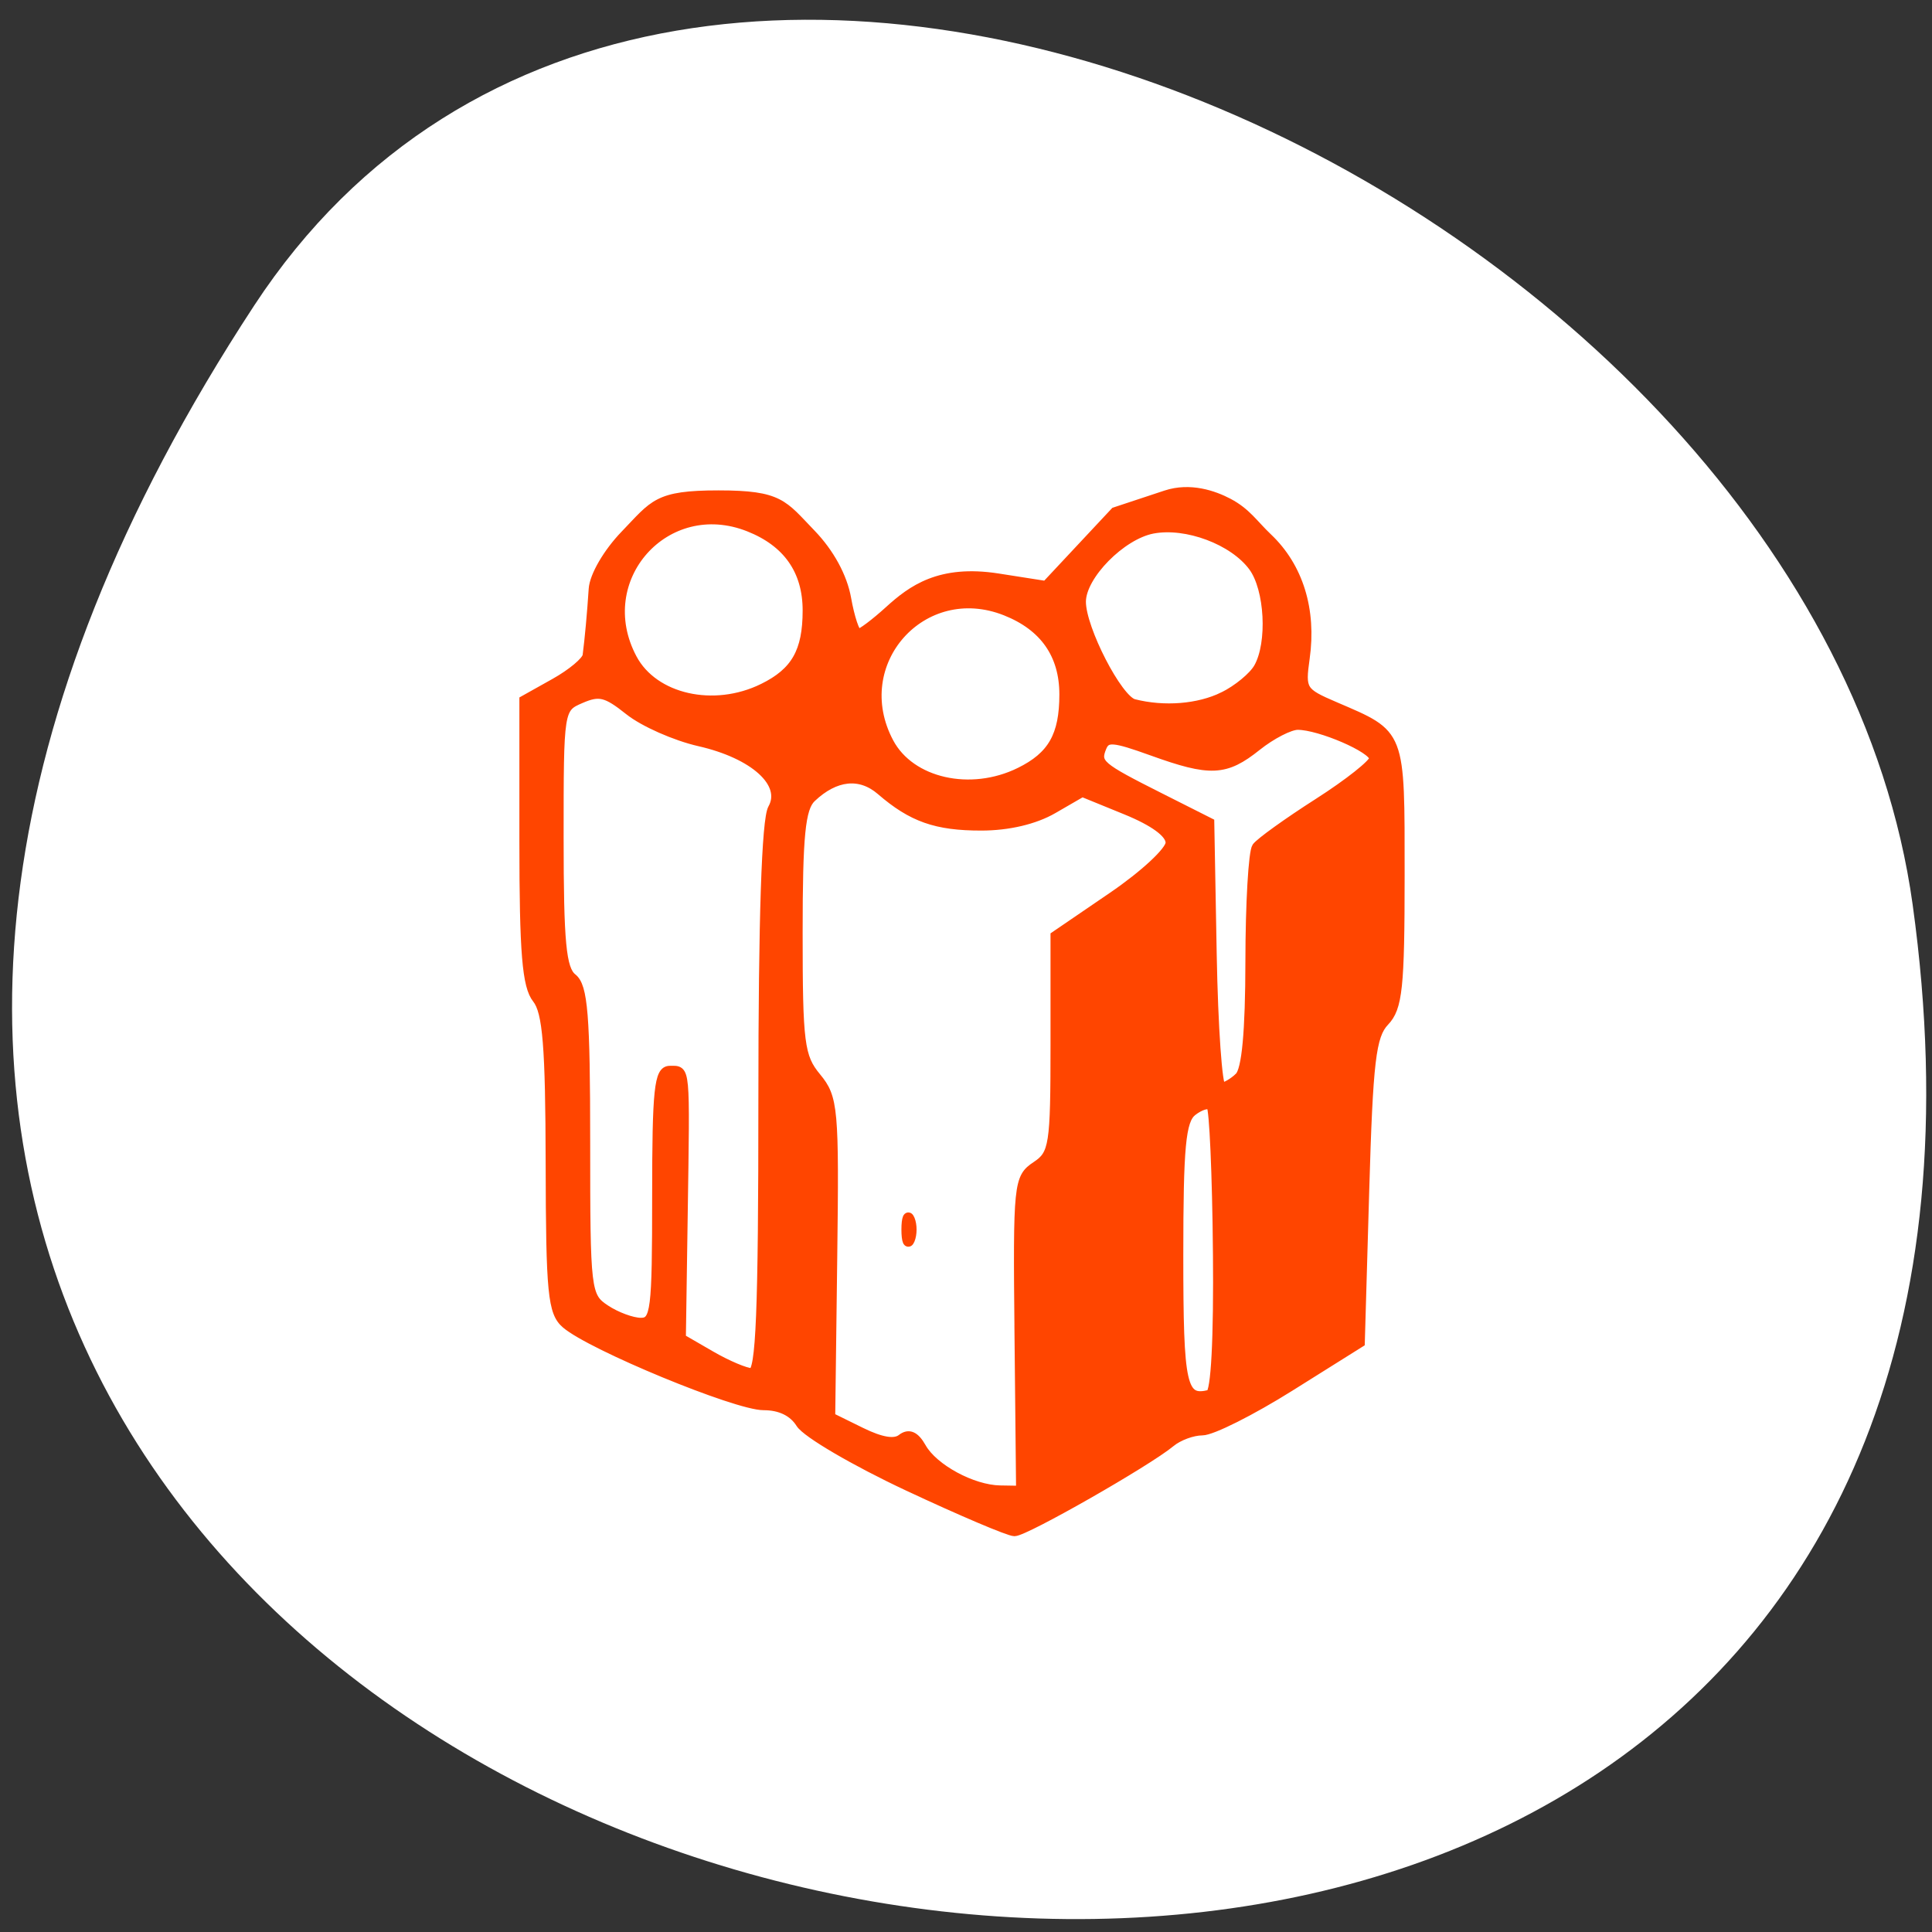 <svg xmlns="http://www.w3.org/2000/svg" viewBox="0 0 256 256"><rect x="0" y="0" width="256" height="256" fill="#333333" stroke="none"/><defs><clipPath><path transform="matrix(15.333 0 0 11.5 415 -125.5)" d="m -24 13 c 0 1.105 -0.672 2 -1.5 2 -0.828 0 -1.5 -0.895 -1.5 -2 0 -1.105 0.672 -2 1.5 -2 0.828 0 1.5 0.895 1.5 2 z"/></clipPath></defs><path d="M 33.675,40.492 C -111.505,262.052 285.025,347.792 253.435,119.862 240.554,26.902 89.205,-44.268 33.675,40.492 z" style="fill:#fff;color:#000"/><g style="fill:#ff4500;stroke:#ff4500"><path d="m 115.974,185.701 c -5.994,-2.961 -11.464,-6.336 -12.156,-7.5 -0.819,-1.377 -2.269,-2.116 -4.15,-2.116 -3.114,0 -19.451,-7.111 -22.336,-9.722 -1.544,-1.397 -1.759,-3.703 -1.786,-19.183 -0.025,-13.885 -0.341,-18.004 -1.5,-19.536 -1.156,-1.528 -1.468,-5.523 -1.468,-18.784 l 0,-16.843 3.5,-2.065 c 1.925,-1.136 3.564,-2.583 3.642,-3.216 0.244,-1.983 0.51,-5.046 0.687,-7.916 0.098,-1.578 1.64,-4.368 3.594,-6.5 3.342,-3.647 3.593,-4.74 10.577,-4.74 6.941,0 7.252,1.112 10.466,4.619 2.092,2.283 3.57,5.138 4.011,7.75 0.384,2.275 0.972,4.136 1.306,4.136 0.334,0 1.899,-1.238 3.477,-2.75 2.574,-2.467 5.732,-4.95 12.305,-3.865 l 5.416,0.894 3.895,-4.389 3.895,-4.389 5.755,-2.009 c 2.749,-0.96 5.427,0.032 7.059,0.937 2.066,1.146 2.86,2.557 4.464,4.16 3.495,3.495 5,8.623 4.226,14.396 -0.506,3.773 -0.374,3.997 3.349,5.682 7.562,3.423 7.376,2.915 7.376,20.16 0,13.375 -0.242,15.783 -1.75,17.448 -1.487,1.642 -1.825,4.656 -2.25,20.079 l -0.5,18.147 -7.944,5.25 c -4.369,2.888 -8.834,5.25 -9.921,5.25 -1.088,0 -2.688,0.623 -3.556,1.383 -2.636,2.31 -16.45,10.617 -17.655,10.617 -0.62,0 -6.032,-2.423 -12.026,-5.384 z m 12.535,-18.186 c -0.173,-17.899 -0.103,-18.623 1.944,-20.057 1.979,-1.386 2.123,-2.37 2.123,-14.436 l 0,-12.949 6.5,-4.676 c 3.605,-2.594 6.5,-5.431 6.5,-6.371 0,-1.079 -1.802,-2.471 -4.959,-3.829 l -4.959,-2.133 -3.291,2.006 c -2.088,1.273 -5.051,2.008 -8.107,2.01 -5.098,0.004 -7.823,-1.008 -11.349,-4.216 -2.333,-2.122 -5.16,-1.813 -7.829,0.856 -1.203,1.203 -1.506,4.427 -1.506,16.027 0,13.166 0.193,14.766 2.068,17.15 1.946,2.474 2.055,3.748 1.84,21.549 l -0.228,18.92 3.41,1.768 c 2.283,1.183 3.8,1.446 4.59,0.794 0.817,-0.674 1.517,-0.344 2.275,1.072 1.333,2.49 5.718,4.989 8.851,5.043 l 2.306,0.04 -0.18,-18.569 z m -12.775,-12.431 c 0,-1.375 0.227,-1.938 0.504,-1.25 0.277,0.688 0.277,1.812 0,2.5 -0.277,0.688 -0.504,0.125 -0.504,-1.25 z m 35.19,2.586 c -0.084,-9.198 -0.41,-16.983 -0.726,-17.298 -0.315,-0.315 -1.259,-0.004 -2.098,0.692 -1.248,1.036 -1.524,4.129 -1.524,17.059 0,15.713 0.348,17.356 3.5,16.533 0.624,-0.163 0.943,-6.547 0.848,-16.986 z M 99.576,139.519 c 0,-21.511 0.369,-33.254 1.086,-34.594 1.572,-2.937 -2.044,-6.39 -8.248,-7.879 -2.725,-0.654 -6.303,-2.323 -7.951,-3.71 -2.556,-2.15 -3.357,-2.358 -5.442,-1.408 -2.439,1.111 -2.445,1.15 -2.445,16.513 0,12.468 0.286,15.636 1.5,16.644 1.233,1.024 1.5,4.5 1.5,19.566 0,17.799 0.063,18.365 2.223,19.878 1.222,0.856 3.022,1.557 4,1.557 1.624,0 1.777,-1.293 1.777,-15 0,-12.667 0.233,-15 1.5,-15 1.834,0 1.771,-0.721 1.517,17.207 l -0.208,14.707 3.345,2.04 c 1.84,1.122 3.908,2.041 4.595,2.043 0.974,0.003 1.25,-7.174 1.25,-32.562 z m 53.8,-2.634 c 0.804,-0.804 1.205,-5.341 1.215,-13.75 0.008,-6.902 0.346,-13.034 0.75,-13.625 0.404,-0.591 3.547,-2.971 6.985,-5.287 3.438,-2.317 6.25,-4.668 6.25,-5.226 0,-1.143 -6.068,-3.912 -8.574,-3.912 -0.901,0 -2.975,1.125 -4.609,2.5 -3.572,3.006 -5.251,3.087 -11.866,0.573 -4.349,-1.652 -5.151,-1.717 -5.634,-0.457 -0.723,1.884 -0.332,2.236 6.496,5.863 l 5.687,3.021 0.275,15.75 c 0.151,8.662 0.624,15.75 1.05,15.75 0.426,0 1.315,-0.54 1.975,-1.2 z m -24.78,-36.31 c 3.671,-1.899 4.98,-4.316 4.98,-9.201 0,-4.727 -2.218,-8.063 -6.569,-9.881 -9.401,-3.928 -17.913,6.155 -13.147,15.573 2.411,4.766 9.186,6.379 14.736,3.509 z m 23,-9 c 1.606,-0.831 3.384,-2.376 3.95,-3.434 1.557,-2.909 1.234,-9.318 -0.601,-11.939 -2.197,-3.137 -7.514,-5.238 -11.327,-4.475 -3.546,0.709 -8.043,5.526 -8.043,8.615 0,3.199 4.109,11.601 5.909,12.084 3.427,0.919 7.321,0.591 10.111,-0.852 z m -52,-1 c 3.671,-1.899 4.98,-4.316 4.98,-9.201 0,-4.727 -2.218,-8.063 -6.569,-9.881 -9.401,-3.928 -17.913,6.155 -13.147,15.573 2.411,4.766 9.186,6.379 14.736,3.509 z" transform="matrix(1.173 0 0 1.113 -15.727 -9.681)"/></g></svg>